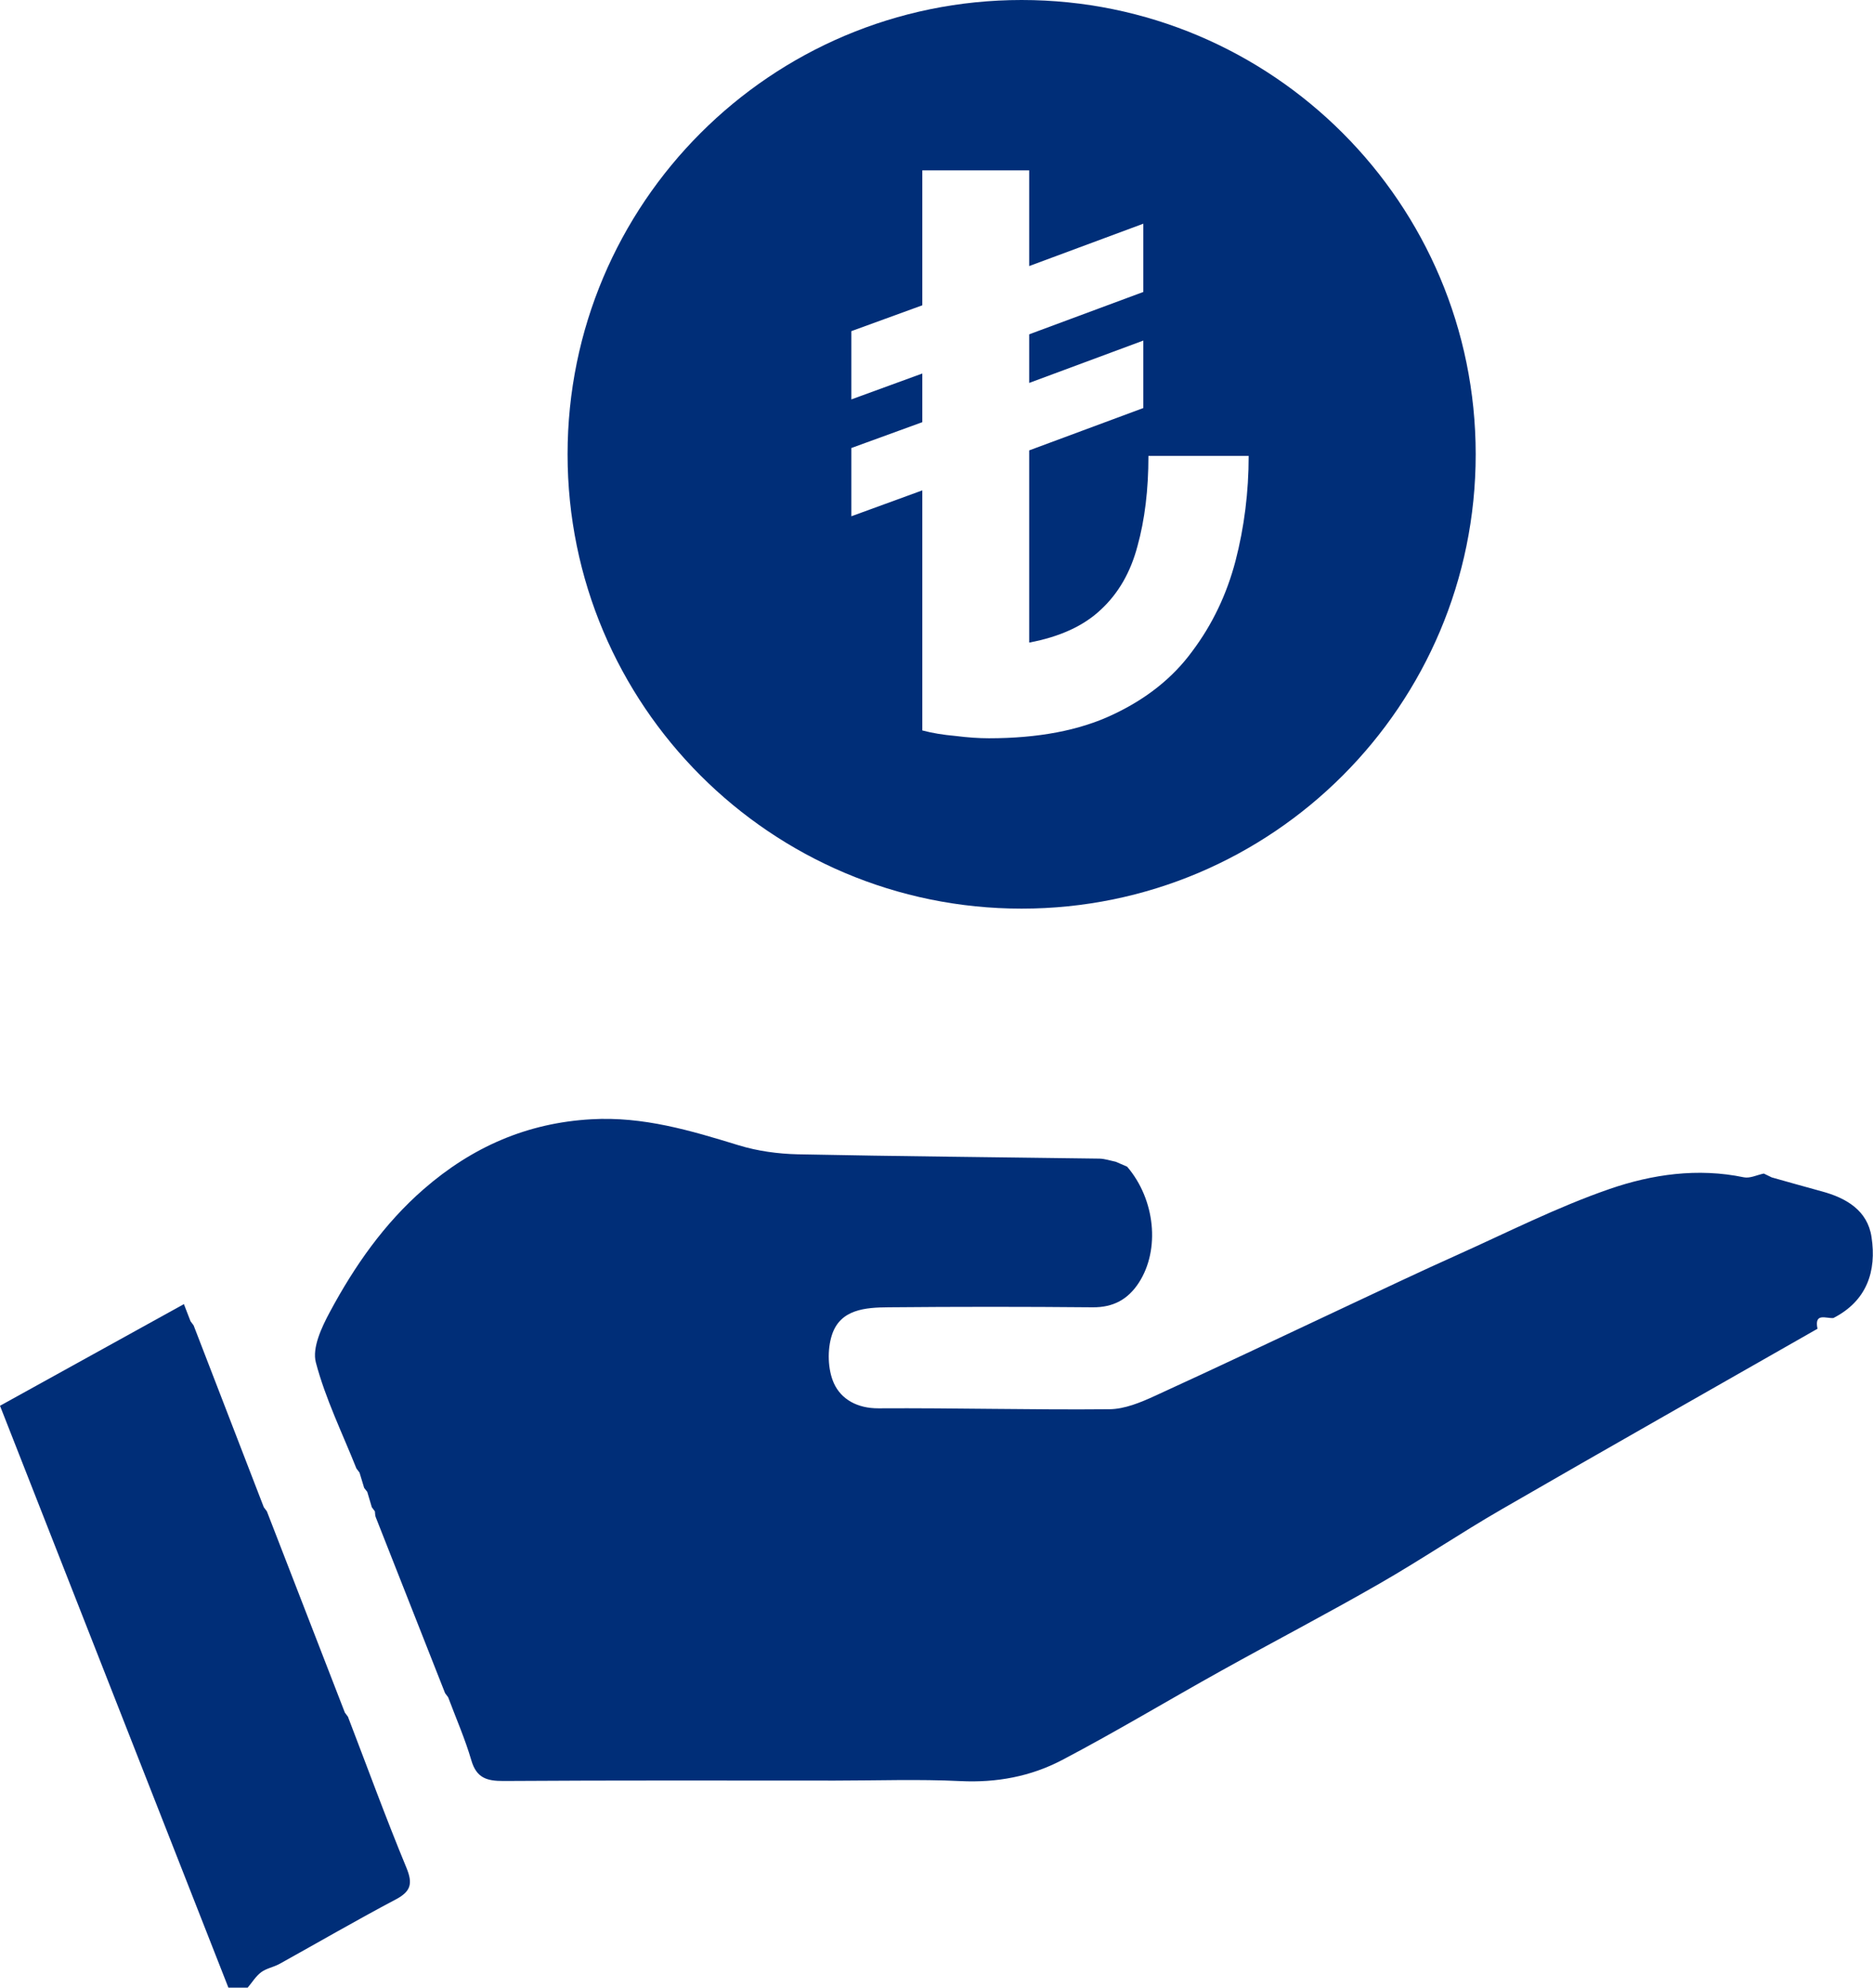 <svg width="33" height="35" viewBox="0 0 33 35" fill="none" xmlns="http://www.w3.org/2000/svg">
<g clip-path="url(#clip0_30_47)">
<path d="M4.024 35C2.685 31.59 1.346 28.181 0 24.754C1.073 24.161 2.14 23.572 3.24 22.964C3.282 23.073 3.319 23.169 3.357 23.266C3.375 23.29 3.393 23.314 3.411 23.338C3.823 24.405 4.236 25.473 4.648 26.541C4.666 26.564 4.684 26.588 4.702 26.613C5.16 27.794 5.618 28.975 6.076 30.157C6.094 30.181 6.112 30.206 6.13 30.229C6.471 31.116 6.797 32.01 7.16 32.887C7.278 33.172 7.238 33.307 6.969 33.449C6.281 33.812 5.607 34.204 4.925 34.582C4.821 34.639 4.694 34.66 4.602 34.728C4.507 34.799 4.442 34.908 4.364 35H4.024Z" fill="#002E78"/>
<path d="M6.551 26.541C6.524 26.451 6.497 26.361 6.471 26.271C6.452 26.247 6.434 26.224 6.416 26.2C6.389 26.11 6.362 26.019 6.334 25.93C6.316 25.906 6.298 25.883 6.28 25.859C6.033 25.239 5.734 24.632 5.565 23.991C5.497 23.733 5.667 23.372 5.811 23.104C6.245 22.295 6.769 21.544 7.468 20.937C8.315 20.201 9.282 19.772 10.422 19.709C11.332 19.657 12.167 19.907 13.014 20.167C13.347 20.269 13.707 20.318 14.056 20.326C15.828 20.362 17.6 20.377 19.371 20.402C19.467 20.404 19.563 20.438 19.658 20.457C19.725 20.486 19.793 20.515 19.859 20.544C20.354 21.122 20.443 22.004 20.065 22.587C19.873 22.882 19.614 23.023 19.252 23.02C18.052 23.009 16.853 23.009 15.653 23.02C15.25 23.023 14.803 23.053 14.657 23.509C14.574 23.766 14.583 24.114 14.692 24.357C14.82 24.64 15.105 24.801 15.478 24.799C16.834 24.791 18.189 24.828 19.545 24.815C19.814 24.813 20.096 24.696 20.348 24.58C21.498 24.055 22.639 23.511 23.783 22.975C24.407 22.683 25.029 22.387 25.657 22.106C26.552 21.705 27.432 21.257 28.355 20.938C29.108 20.678 29.912 20.562 30.725 20.731C30.833 20.753 30.958 20.689 31.076 20.665C31.123 20.687 31.17 20.71 31.217 20.733C31.512 20.815 31.805 20.9 32.099 20.979C32.531 21.096 32.904 21.315 32.974 21.783C33.066 22.386 32.891 22.908 32.302 23.209C32.173 23.22 31.962 23.107 32.022 23.398C30.167 24.456 28.31 25.507 26.461 26.575C25.729 26.997 25.028 27.472 24.294 27.892C23.378 28.418 22.441 28.906 21.517 29.42C20.579 29.941 19.659 30.496 18.709 30.994C18.16 31.282 17.558 31.394 16.922 31.363C16.187 31.327 15.45 31.354 14.714 31.354C12.766 31.354 10.818 31.348 8.871 31.361C8.575 31.362 8.395 31.308 8.304 30.996C8.194 30.619 8.034 30.256 7.896 29.887C7.878 29.863 7.86 29.838 7.842 29.815C7.434 28.781 7.026 27.747 6.619 26.713C6.607 26.682 6.61 26.646 6.605 26.613C6.587 26.589 6.569 26.564 6.551 26.541H6.551Z" fill="#002E78"/>
<path fill-rule="evenodd" clip-rule="evenodd" d="M18 0C13.582 0 10 3.582 10 8C10 12.418 13.582 16 18 16C22.418 16 26 12.418 26 8C26 3.582 22.418 0 18 0ZM16.831 12.959C17.045 12.986 17.243 13 17.424 13C18.292 13 19.018 12.862 19.602 12.586C20.195 12.309 20.664 11.937 21.007 11.467C21.36 10.997 21.613 10.468 21.768 9.878C21.923 9.28 22 8.663 22 8.028H20.234C20.234 8.626 20.169 9.156 20.041 9.616C19.92 10.076 19.705 10.449 19.396 10.735C19.095 11.02 18.674 11.214 18.133 11.315V7.931L20.144 7.185V5.997L18.133 6.743V5.887L20.144 5.141V3.939L18.133 4.685V3H16.25V5.376L15 5.831V7.033L16.25 6.577V7.434L15 7.889V9.091L16.25 8.635V12.862C16.422 12.908 16.616 12.94 16.831 12.959Z" fill="#002E78"/>
</g>
<defs>
<clipPath id="clip0_30_47">
<rect width="33" height="35" fill="white"/>
</clipPath>
</defs>
</svg>
